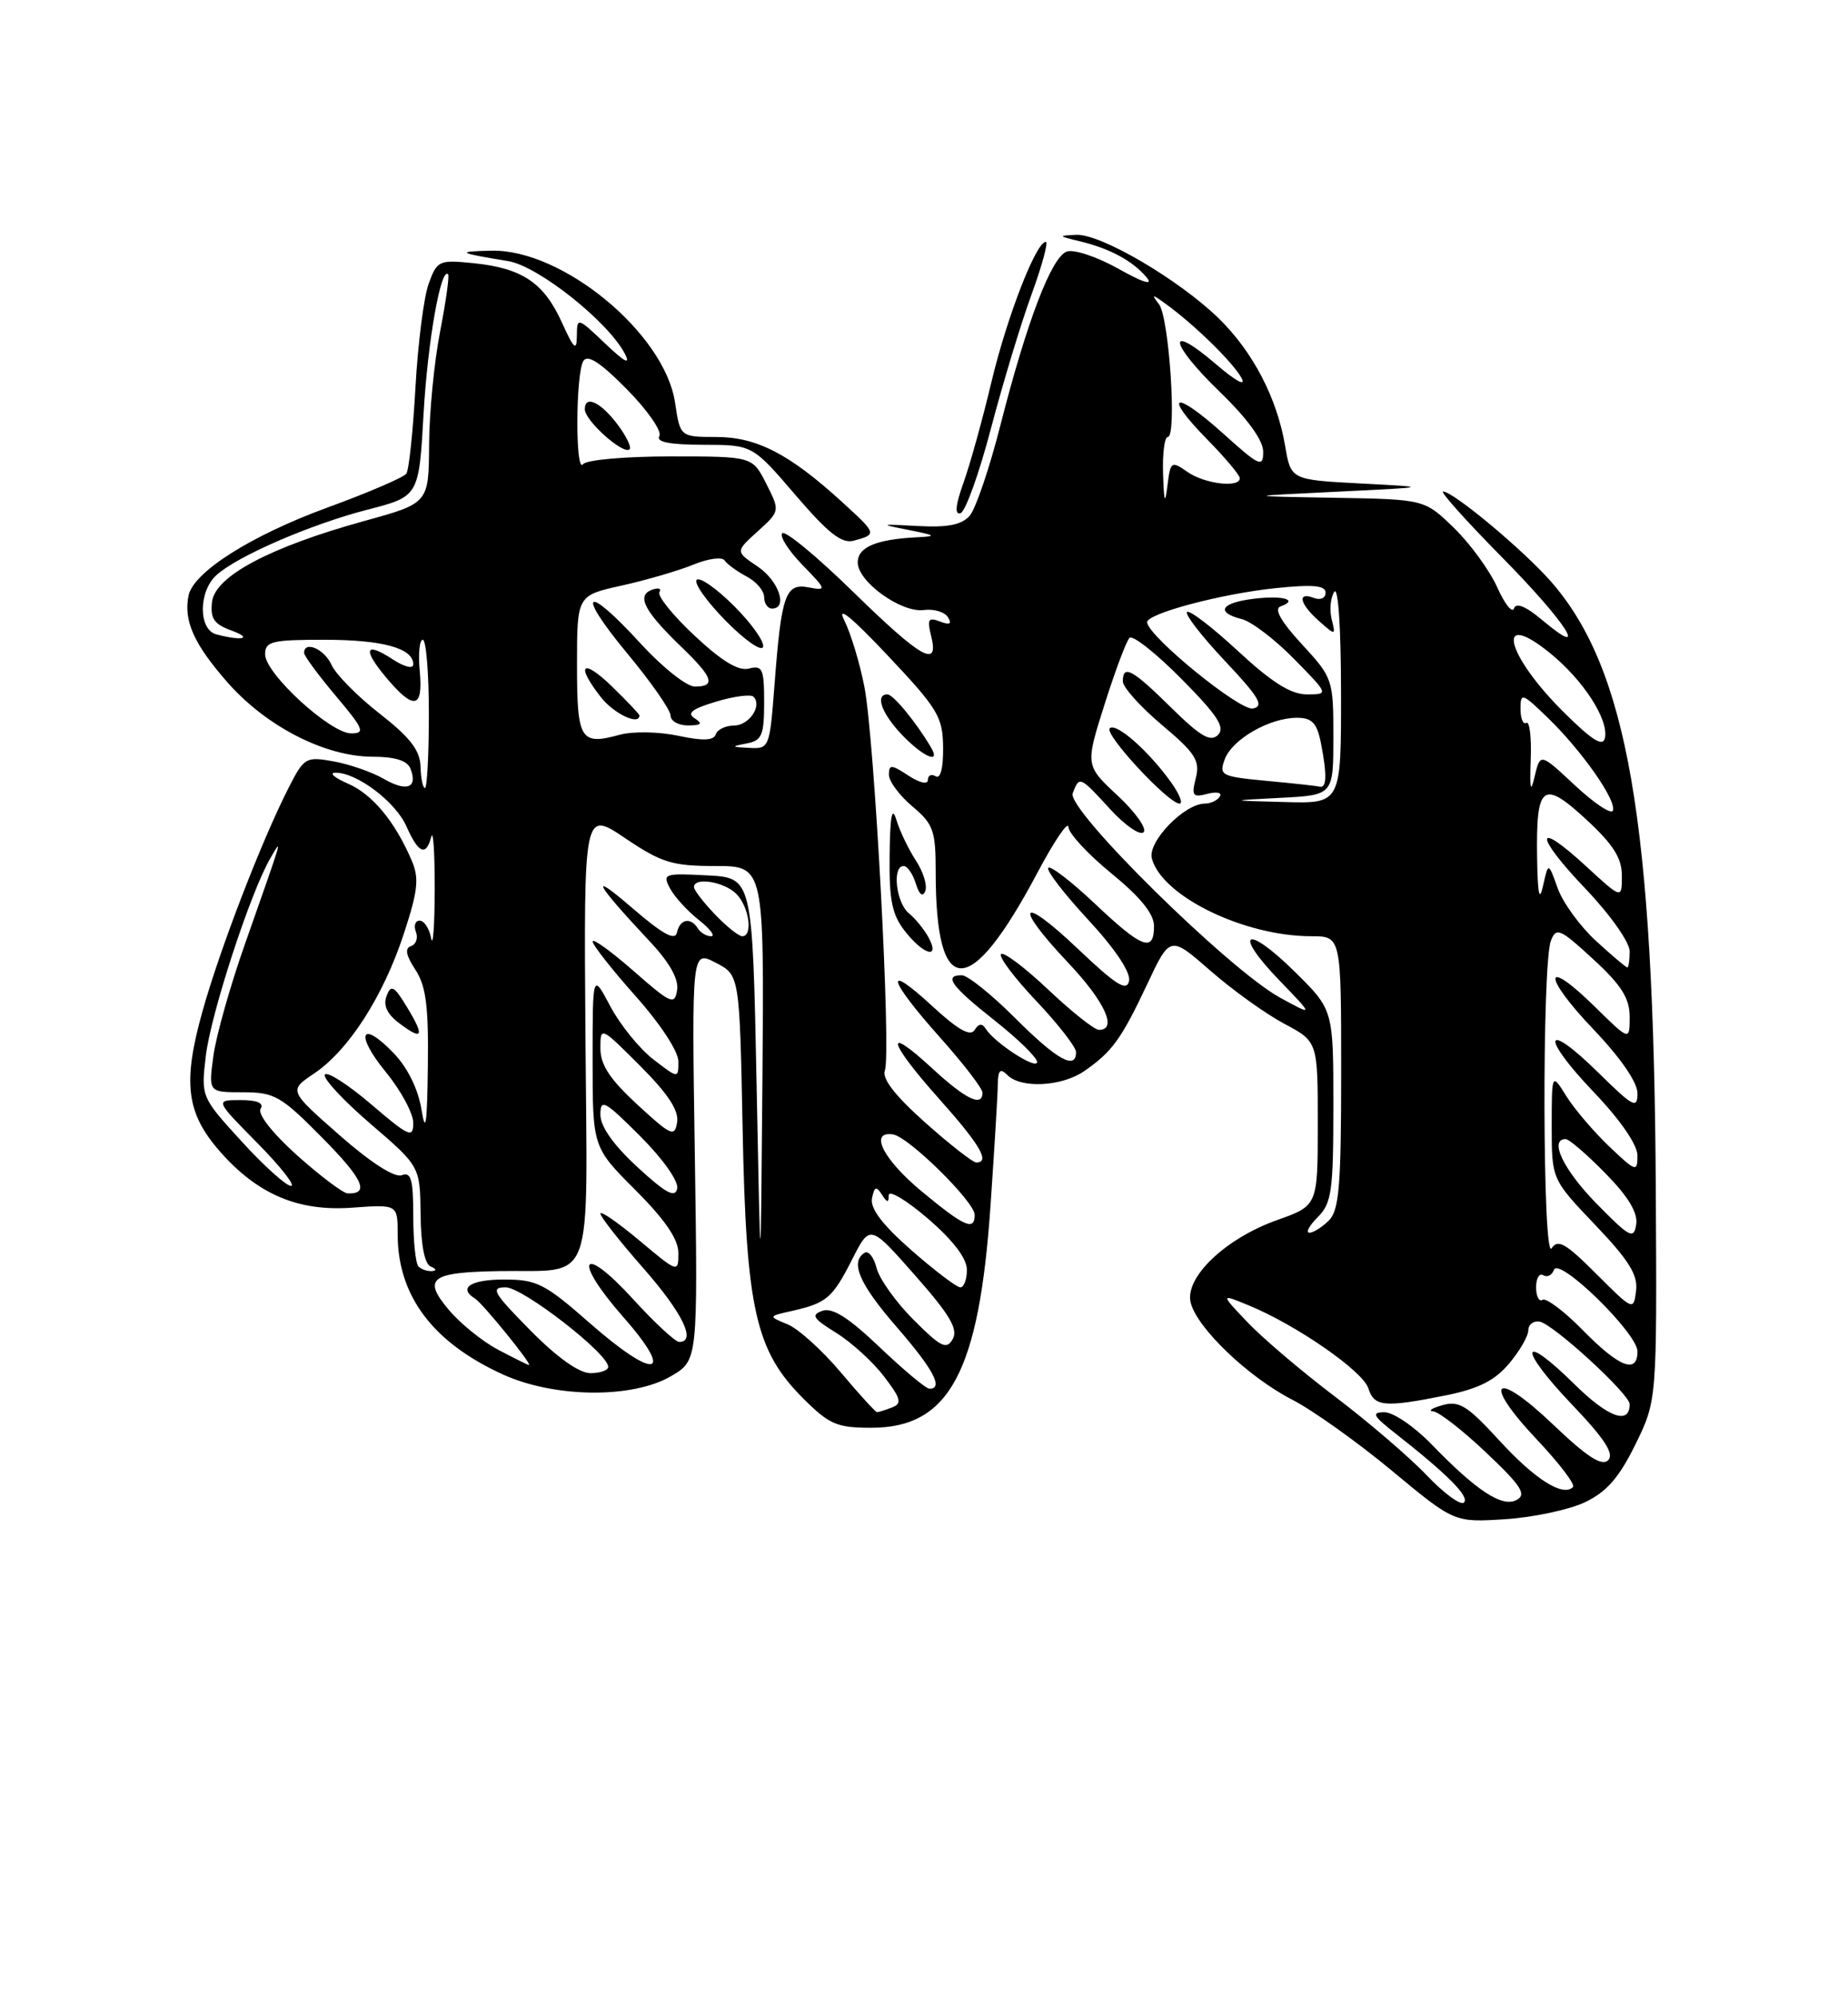 <?xml version="1.0" encoding="UTF-8" standalone="no"?>
<!DOCTYPE svg PUBLIC "-//W3C//DTD SVG 1.1//EN" "http://www.w3.org/Graphics/SVG/1.1/DTD/svg11.dtd" >
<svg xmlns="http://www.w3.org/2000/svg" xmlns:xlink="http://www.w3.org/1999/xlink" version="1.1" viewBox="0 0 237 256">
 <g >
 <path fill="currentColor"
d=" M 203.26 192.55 C 206.05 191.22 207.63 189.41 209.73 185.15 C 212.50 179.50 212.50 179.50 212.35 152.50 C 212.10 105.27 208.73 85.74 198.90 74.53 C 195.35 70.49 186.37 63.00 185.07 63.00 C 184.65 63.00 188.07 66.81 192.66 71.46 C 200.88 79.79 204.05 84.74 197.79 79.48 C 195.70 77.72 194.43 77.20 194.17 77.98 C 193.95 78.65 192.98 77.43 192.01 75.27 C 191.04 73.11 188.55 69.69 186.47 67.67 C 182.69 64.00 182.69 64.00 171.10 63.80 C 159.50 63.60 159.50 63.60 171.50 63.02 C 183.50 62.44 183.50 62.44 174.53 61.97 C 165.55 61.50 165.55 61.50 164.81 57.13 C 163.76 50.98 160.66 45.05 156.27 40.78 C 151.16 35.82 141.19 29.98 138.06 30.10 C 135.65 30.20 135.67 30.25 138.50 30.93 C 142.36 31.86 145.31 33.46 147.06 35.57 C 147.94 36.64 146.61 36.23 143.42 34.44 C 140.62 32.88 137.68 31.91 136.79 32.25 C 134.82 33.01 131.69 41.22 128.31 54.46 C 126.91 59.98 125.13 65.22 124.36 66.10 C 123.34 67.27 121.54 67.63 117.73 67.42 C 112.77 67.15 112.71 67.18 116.50 67.92 C 120.10 68.64 120.20 68.73 117.50 68.87 C 112.33 69.14 110.00 70.14 110.00 72.09 C 110.00 74.56 115.57 78.57 118.48 78.19 C 119.76 78.02 121.15 78.43 121.57 79.11 C 122.11 79.98 121.81 80.14 120.55 79.66 C 119.06 79.09 118.88 79.38 119.41 81.49 C 120.47 85.72 118.20 84.44 109.38 75.83 C 104.78 71.33 100.70 67.97 100.32 68.34 C 99.95 68.72 101.10 70.54 102.89 72.39 C 106.03 75.62 106.06 75.73 103.72 75.29 C 100.73 74.71 100.21 76.18 99.33 87.75 C 98.71 95.85 98.66 96.00 96.10 95.86 C 93.75 95.74 93.71 95.69 95.75 95.29 C 97.71 94.92 98.00 94.24 98.00 90.02 C 98.00 85.73 97.78 85.24 96.06 85.69 C 94.72 86.05 92.59 84.76 89.08 81.48 C 86.30 78.88 84.27 76.37 84.57 75.89 C 84.86 75.41 84.41 75.29 83.57 75.61 C 81.60 76.37 82.65 78.36 87.42 82.95 C 91.46 86.84 91.85 88.00 89.10 88.00 C 88.06 88.00 84.94 85.52 82.17 82.50 C 75.07 74.72 73.73 75.65 80.42 83.72 C 83.49 87.41 86.00 91.01 86.00 91.72 C 86.00 92.42 87.01 92.99 88.25 92.98 C 89.96 92.97 90.16 92.76 89.09 92.07 C 88.04 91.41 88.76 90.85 91.84 89.93 C 94.14 89.24 96.29 88.96 96.63 89.30 C 97.79 90.46 96.06 93.00 94.11 93.00 C 93.04 93.00 92.00 93.51 91.79 94.13 C 91.52 94.93 90.13 94.98 86.96 94.30 C 84.48 93.78 81.16 93.72 79.50 94.17 C 74.42 95.56 74.00 94.88 74.00 85.19 C 74.00 76.32 74.00 76.32 79.75 75.05 C 82.91 74.35 87.04 73.14 88.93 72.37 C 90.81 71.59 92.61 71.35 92.93 71.83 C 93.24 72.31 94.51 73.23 95.75 73.89 C 96.99 74.54 98.00 75.73 98.00 76.54 C 98.00 77.34 98.45 78.00 99.00 78.00 C 101.10 78.00 99.87 74.42 97.15 72.60 C 94.31 70.69 94.31 70.69 97.18 68.10 C 100.04 65.50 100.04 65.50 98.27 62.00 C 96.50 58.50 96.50 58.50 86.00 58.50 C 80.16 58.50 75.17 58.94 74.77 59.50 C 73.77 60.85 73.82 47.83 74.82 46.26 C 75.37 45.39 77.03 46.48 80.42 49.92 C 83.07 52.61 84.93 55.30 84.56 55.90 C 84.10 56.65 85.87 57.00 90.19 57.01 C 96.50 57.02 96.50 57.02 102.00 63.43 C 106.24 68.38 107.96 69.72 109.50 69.30 C 112.50 68.48 112.49 68.44 107.98 64.33 C 101.24 58.18 97.04 56.01 91.86 56.01 C 87.23 56.00 87.23 56.00 86.57 51.59 C 85.24 42.73 72.13 31.91 63.00 32.13 C 58.41 32.23 58.70 32.41 65.18 33.47 C 69.02 34.09 78.04 41.26 80.15 45.37 C 80.90 46.83 80.11 46.41 77.63 44.05 C 74.05 40.65 74.00 40.64 73.98 43.05 C 73.96 45.06 73.61 44.75 72.06 41.33 C 69.76 36.25 66.97 34.38 60.80 33.74 C 56.28 33.28 56.06 33.38 54.97 36.38 C 54.35 38.10 53.59 44.07 53.28 49.67 C 52.97 55.26 52.45 60.23 52.11 60.71 C 51.77 61.19 47.24 63.14 42.03 65.04 C 32.14 68.66 24.75 73.35 24.17 76.38 C 23.54 79.61 24.90 82.60 29.19 87.48 C 34.16 93.12 41.69 96.98 47.78 96.99 C 50.71 97.00 52.25 97.49 52.65 98.54 C 53.60 100.99 52.17 101.53 49.22 99.83 C 47.72 98.96 44.83 97.96 42.79 97.59 C 39.22 96.95 39.00 97.08 37.01 100.98 C 33.54 107.79 28.23 121.55 25.97 129.61 C 23.40 138.78 23.88 142.65 28.20 147.58 C 33.04 153.09 38.24 155.30 45.17 154.79 C 51.00 154.37 51.00 154.37 51.00 158.22 C 51.00 166.08 55.51 172.08 64.50 176.17 C 71.12 179.18 81.13 179.28 86.07 176.38 C 89.50 174.37 89.50 174.37 89.11 148.09 C 88.71 121.80 88.71 121.80 91.78 123.39 C 94.85 124.97 94.85 124.97 95.24 144.74 C 95.69 167.80 96.89 173.13 102.99 179.22 C 106.35 182.58 107.32 183.00 111.75 183.00 C 121.74 183.00 125.56 175.89 127.03 154.54 C 127.52 147.37 127.95 140.40 127.96 139.05 C 127.99 137.14 128.27 136.87 129.20 137.80 C 130.94 139.54 136.16 139.27 139.03 137.30 C 142.62 134.82 143.79 133.21 147.10 126.20 C 150.06 119.90 150.06 119.90 155.22 124.41 C 158.06 126.89 162.32 129.95 164.69 131.21 C 169.00 133.50 169.00 133.50 169.00 144.01 C 169.00 154.53 169.00 154.53 163.78 156.38 C 157.10 158.76 151.87 163.78 152.71 167.00 C 153.57 170.28 160.09 176.50 165.72 179.40 C 168.35 180.75 174.10 184.85 178.50 188.50 C 186.50 195.14 186.50 195.14 193.04 194.72 C 196.63 194.49 201.23 193.51 203.26 192.55 Z  M 82.00 91.70 C 82.00 91.53 80.42 89.87 78.50 88.00 C 74.67 84.29 73.77 85.16 77.07 89.37 C 78.74 91.49 82.00 93.03 82.00 91.70 Z  M 94.16 77.69 C 91.91 75.44 89.74 73.92 89.35 74.32 C 88.95 74.72 90.62 77.07 93.05 79.55 C 95.49 82.03 97.65 83.55 97.86 82.92 C 98.07 82.29 96.40 79.93 94.16 77.69 Z  M 127.08 54.94 C 128.59 49.20 130.93 41.46 132.29 37.75 C 133.64 34.04 134.47 31.00 134.12 31.00 C 132.87 31.00 129.12 40.67 127.14 49.00 C 126.03 53.67 124.43 59.45 123.58 61.83 C 122.53 64.75 122.41 66.03 123.19 65.77 C 123.82 65.56 125.57 60.69 127.08 54.94 Z  M 79.35 54.61 C 77.13 51.58 75.00 50.53 75.00 52.46 C 75.00 53.92 79.98 58.36 80.75 57.58 C 81.00 57.34 80.36 56.00 79.35 54.61 Z  M 182.99 189.11 C 180.78 186.79 175.49 182.25 171.24 179.03 C 166.98 175.81 161.93 171.52 160.00 169.49 C 156.50 165.81 156.50 165.81 160.16 167.32 C 166.26 169.83 174.78 175.73 175.48 177.93 C 176.23 180.31 177.52 180.43 185.37 178.86 C 189.62 178.00 191.69 176.96 193.53 174.78 C 194.89 173.17 196.00 171.25 196.00 170.51 C 196.00 169.78 196.64 169.27 197.43 169.39 C 199.13 169.64 209.00 178.68 209.00 179.98 C 209.00 182.68 206.25 181.69 201.93 177.43 C 194.95 170.55 194.63 172.71 201.56 179.98 C 205.80 184.42 207.05 186.35 206.24 187.16 C 205.43 187.97 203.53 186.74 199.16 182.57 C 191.63 175.39 189.96 176.96 197.10 184.51 C 199.96 187.54 202.05 190.28 201.73 190.60 C 200.44 191.89 196.86 189.62 192.30 184.65 C 188.20 180.17 187.13 179.50 185.00 180.10 C 183.62 180.49 183.09 180.85 183.81 180.90 C 184.53 180.96 187.59 183.33 190.60 186.19 C 195.08 190.42 195.80 191.53 194.53 192.24 C 192.69 193.27 189.39 191.12 183.55 185.08 C 181.37 182.84 178.67 181.00 177.55 181.01 C 175.83 181.02 176.07 181.47 179.00 183.76 C 185.65 188.98 188.50 191.84 187.75 192.58 C 187.34 192.99 185.20 191.43 182.99 189.11 Z  M 107.81 175.88 C 105.44 173.07 102.38 170.30 101.00 169.74 C 98.50 168.71 98.50 168.71 101.59 168.02 C 106.03 167.01 106.77 166.37 109.30 161.39 C 111.58 156.92 111.58 156.92 117.34 163.45 C 121.80 168.50 122.90 170.35 122.19 171.62 C 121.40 173.04 120.69 172.69 117.16 169.16 C 114.90 166.90 112.77 163.92 112.42 162.53 C 112.07 161.15 111.38 160.26 110.89 160.57 C 108.98 161.75 110.20 164.57 115.00 170.09 C 119.71 175.51 121.03 178.00 119.20 178.00 C 118.76 178.00 115.90 175.61 112.83 172.69 C 108.84 168.89 106.76 167.56 105.47 168.01 C 103.97 168.54 104.26 168.99 107.23 170.83 C 109.19 172.04 111.95 174.56 113.37 176.42 C 115.55 179.27 115.71 179.90 114.39 180.40 C 113.54 180.73 112.68 181.00 112.48 181.00 C 112.28 181.00 110.18 178.70 107.81 175.88 Z  M 68.00 170.50 C 63.25 165.69 62.86 165.00 64.85 165.00 C 67.04 165.00 78.00 173.49 78.00 175.19 C 78.00 175.64 76.97 176.00 75.72 176.00 C 74.27 176.00 71.43 173.98 68.00 170.50 Z  M 63.87 172.99 C 61.88 171.94 59.03 169.64 57.56 167.89 C 54.17 163.86 55.19 163.07 64.00 162.92 C 76.42 162.70 75.32 165.71 75.08 132.66 C 74.87 103.86 74.87 103.86 80.17 107.43 C 84.85 110.58 86.21 111.00 91.74 111.00 C 98.00 111.00 98.00 111.00 97.78 138.25 C 97.55 165.50 97.55 165.50 97.03 139.00 C 96.50 112.50 96.50 112.50 90.69 112.20 C 85.17 111.91 84.93 112.00 85.93 113.87 C 86.51 114.96 88.18 116.78 89.63 117.92 C 91.08 119.07 91.79 120.00 91.19 120.00 C 90.60 120.00 89.84 119.55 89.50 119.00 C 88.58 117.52 87.19 117.79 86.82 119.52 C 86.59 120.63 84.99 119.75 81.00 116.31 C 75.41 111.50 76.30 113.16 83.30 120.63 C 85.86 123.35 87.06 125.48 86.84 126.90 C 86.53 128.87 86.06 128.67 81.25 124.45 C 78.36 121.92 76.00 120.22 76.00 120.67 C 76.01 121.13 78.48 124.27 81.50 127.66 C 84.66 131.20 87.00 134.76 87.00 136.04 C 87.00 138.26 87.00 138.26 83.77 135.77 C 82.00 134.40 79.52 131.34 78.27 128.98 C 76.00 124.69 76.00 124.69 76.00 135.86 C 76.00 147.04 76.00 147.04 81.50 152.54 C 85.31 156.36 87.00 158.83 87.00 160.61 C 87.00 163.16 86.95 163.15 82.00 159.00 C 79.25 156.70 77.00 155.14 77.00 155.55 C 77.00 155.95 79.47 159.10 82.50 162.54 C 87.55 168.29 89.35 172.00 87.10 172.00 C 86.61 172.00 83.93 169.52 81.17 166.49 C 74.54 159.24 73.38 161.34 79.90 168.77 C 86.69 176.48 84.06 176.98 75.63 169.58 C 69.87 164.52 68.84 164.00 64.64 164.00 C 60.35 164.00 58.71 165.08 60.93 166.45 C 61.92 167.07 68.39 175.03 67.83 174.96 C 67.65 174.93 65.87 174.05 63.87 172.99 Z  M 203.04 170.54 C 200.64 168.09 198.29 166.32 197.83 166.60 C 197.38 166.89 197.00 166.16 197.00 165.00 C 197.00 163.84 197.41 163.14 197.91 163.45 C 198.42 163.76 199.04 163.45 199.29 162.76 C 199.93 161.05 210.00 170.89 210.00 173.21 C 210.00 176.15 207.67 175.26 203.04 170.54 Z  M 204.72 163.28 C 200.80 159.35 199.78 158.77 198.99 160.00 C 197.83 161.81 197.74 123.51 198.90 120.57 C 199.58 118.81 200.08 119.03 204.33 122.95 C 207.95 126.28 209.00 127.95 209.00 130.34 C 209.00 133.42 209.00 133.42 204.52 129.02 C 197.90 122.52 197.75 125.01 204.34 131.92 C 207.84 135.59 210.00 138.72 210.00 140.14 C 210.00 142.17 209.45 141.88 205.02 137.52 C 198.04 130.65 197.46 132.70 204.34 139.92 C 207.82 143.56 210.00 146.73 210.00 148.12 C 210.00 150.27 209.80 150.20 206.38 146.95 C 204.39 145.05 201.91 142.15 200.88 140.50 C 199.01 137.50 199.01 137.50 199.00 144.32 C 199.00 151.15 199.00 151.15 204.57 156.99 C 208.91 161.54 210.08 163.42 209.82 165.45 C 209.50 168.02 209.44 167.99 204.72 163.28 Z  M 116.89 160.25 C 113.18 157.00 111.58 154.90 111.83 153.60 C 112.13 152.09 112.38 151.99 113.09 153.10 C 113.77 154.18 113.97 154.20 113.98 153.19 C 113.99 152.48 116.25 153.83 119.00 156.19 C 122.24 158.99 124.00 161.29 124.00 162.75 C 124.00 163.99 123.62 165.00 123.16 165.00 C 122.69 165.00 119.87 162.86 116.89 160.25 Z  M 53.67 162.33 C 53.30 161.97 53.00 159.06 53.00 155.86 C 53.00 151.15 52.72 150.17 51.52 150.63 C 50.61 150.98 47.52 149.00 43.53 145.49 C 37.03 139.78 37.03 139.78 40.26 137.61 C 44.69 134.65 49.16 127.70 51.78 119.71 C 53.61 114.13 53.78 112.58 52.79 110.27 C 50.64 105.27 47.76 101.80 44.60 100.43 C 42.90 99.69 42.17 99.06 43.00 99.04 C 45.71 98.98 50.73 102.76 52.12 105.91 C 53.67 109.40 54.64 109.81 55.31 107.25 C 55.56 106.29 55.76 109.33 55.75 114.00 C 55.74 118.67 55.53 121.49 55.29 120.25 C 55.06 119.01 54.39 118.00 53.82 118.00 C 53.25 118.00 53.03 118.65 53.34 119.44 C 53.64 120.22 53.36 121.05 52.71 121.26 C 51.89 121.54 52.06 122.45 53.27 124.29 C 54.64 126.38 54.97 128.97 54.87 136.71 C 54.78 144.10 54.58 145.46 54.06 142.24 C 53.63 139.61 52.28 136.86 50.53 135.03 C 46.28 130.59 45.45 132.49 49.49 137.42 C 51.42 139.78 53.00 142.71 53.00 143.93 C 53.00 145.93 52.46 145.70 47.59 141.53 C 44.61 138.99 41.94 137.28 41.66 137.74 C 41.38 138.20 44.01 141.03 47.51 144.04 C 53.87 149.50 53.87 149.50 53.94 155.67 C 53.98 159.61 54.45 162.01 55.25 162.34 C 55.95 162.62 56.02 162.88 55.42 162.92 C 54.82 162.96 54.03 162.70 53.67 162.33 Z  M 52.18 129.06 C 50.54 126.36 50.15 126.15 49.58 127.65 C 49.12 128.85 49.63 129.97 51.19 131.14 C 54.23 133.44 54.50 132.87 52.18 129.06 Z  M 204.75 154.27 C 200.51 149.95 198.62 146.00 200.79 146.00 C 201.23 146.00 203.52 147.97 205.88 150.38 C 208.82 153.37 210.07 155.44 209.84 156.93 C 209.53 158.89 209.03 158.63 204.75 154.27 Z  M 169.00 156.00 C 170.78 154.22 171.00 152.67 171.00 141.71 C 171.00 129.42 171.00 129.42 166.02 124.52 C 159.79 118.38 158.03 119.39 164.06 125.64 C 168.50 130.24 168.50 130.24 164.16 127.87 C 157.60 124.28 136.77 103.76 137.57 101.68 C 138.43 99.43 138.47 99.45 142.41 103.75 C 144.30 105.81 146.21 107.12 146.66 106.67 C 147.12 106.22 145.62 104.10 143.33 101.97 C 139.18 98.10 139.18 98.10 141.65 90.30 C 143.01 86.01 144.45 82.17 144.85 81.76 C 145.25 81.35 148.24 83.71 151.50 87.00 C 156.15 91.69 157.16 93.24 156.20 94.20 C 155.25 95.15 153.96 94.40 150.21 90.71 C 145.20 85.77 144.00 85.12 144.00 87.34 C 144.00 88.08 146.25 90.59 149.00 92.91 C 153.31 96.53 153.92 97.49 153.36 99.72 C 152.78 102.00 152.96 102.24 154.85 101.75 C 156.04 101.44 156.75 101.59 156.44 102.09 C 156.13 102.59 155.27 103.00 154.52 103.00 C 151.90 103.00 147.16 107.89 147.72 110.02 C 148.98 114.85 159.54 120.00 168.18 120.00 C 172.00 120.00 172.00 120.00 172.00 137.43 C 172.00 151.94 171.74 155.12 170.43 156.43 C 169.56 157.29 168.44 158.00 167.93 158.00 C 167.42 158.00 167.90 157.10 169.00 156.00 Z  M 150.17 100.25 C 147.28 96.22 143.11 92.56 142.32 93.35 C 141.57 94.09 149.84 103.00 151.28 103.00 C 151.75 103.00 151.25 101.76 150.17 100.25 Z  M 118.26 152.75 C 113.27 148.63 111.40 144.94 114.52 145.40 C 116.51 145.69 125.00 154.04 125.00 155.71 C 125.00 157.81 123.68 157.24 118.26 152.75 Z  M 81.75 149.59 C 78.68 146.76 77.00 144.39 77.00 142.87 C 77.00 140.77 77.53 141.06 82.10 145.62 C 85.02 148.54 87.05 151.42 86.85 152.34 C 86.58 153.59 85.39 152.94 81.75 149.59 Z  M 38.11 148.09 C 34.97 145.27 33.01 142.79 33.42 142.13 C 33.88 141.38 33.02 141.00 30.84 141.00 C 27.57 141.00 27.57 141.00 33.00 146.50 C 35.99 149.53 37.93 152.00 37.32 152.00 C 36.70 152.00 33.85 149.43 30.99 146.30 C 25.79 140.61 25.78 140.57 26.39 135.38 C 27.02 129.99 32.11 114.40 34.67 110.00 C 36.28 107.24 36.37 106.92 31.39 121.07 C 29.53 126.34 27.72 132.75 27.37 135.32 C 26.73 140.00 26.73 140.00 31.15 140.00 C 35.20 140.00 36.03 140.47 41.31 145.81 C 46.57 151.12 47.46 153.07 44.58 152.96 C 43.99 152.93 41.08 150.74 38.11 148.09 Z  M 118.64 143.87 C 114.78 140.43 113.08 138.23 113.48 137.20 C 114.31 135.02 112.16 94.63 110.85 88.00 C 110.26 84.97 109.10 81.15 108.27 79.50 C 107.28 77.53 109.18 79.07 113.83 84.00 C 120.30 90.86 120.91 91.87 120.95 95.81 C 120.98 98.44 120.61 99.88 120.00 99.50 C 119.45 99.16 119.00 99.37 119.00 99.96 C 119.00 100.59 117.95 100.36 116.50 99.41 C 114.31 97.97 114.00 97.96 114.00 99.30 C 114.00 100.14 115.35 101.96 117.00 103.35 C 119.71 105.63 120.00 106.44 120.00 111.81 C 120.00 128.19 124.36 128.21 133.04 111.87 C 135.19 107.82 136.98 105.17 137.02 106.00 C 137.06 106.83 139.55 109.51 142.55 111.96 C 146.27 115.00 148.00 117.14 148.00 118.71 C 148.00 122.13 146.45 121.54 140.43 115.84 C 137.43 113.01 134.73 110.93 134.44 111.23 C 134.14 111.53 136.43 114.51 139.53 117.86 C 143.00 121.60 145.02 124.62 144.80 125.72 C 144.51 127.13 143.15 126.28 138.22 121.60 C 130.79 114.55 129.89 115.89 137.00 123.41 C 141.69 128.37 143.36 132.00 140.94 132.00 C 140.36 132.00 137.43 129.68 134.43 126.84 C 131.43 124.01 128.71 121.96 128.38 122.29 C 128.05 122.62 130.08 125.32 132.89 128.29 C 135.70 131.26 138.00 134.21 138.00 134.85 C 138.00 137.21 135.54 135.84 130.20 130.50 C 127.17 127.47 124.09 125.00 123.35 125.00 C 120.97 125.00 121.99 126.40 127.56 130.80 C 130.55 133.16 133.00 135.55 133.00 136.12 C 133.00 137.20 127.52 133.65 126.41 131.85 C 125.96 131.13 125.50 131.18 124.99 132.02 C 124.45 132.89 122.87 132.00 119.61 129.00 C 113.30 123.18 113.81 125.41 120.50 132.91 C 123.53 136.30 126.00 139.51 126.00 140.04 C 126.00 141.95 123.87 140.92 119.48 136.87 C 113.28 131.16 113.87 133.48 120.50 140.91 C 125.71 146.75 127.02 149.00 125.20 149.00 C 124.76 149.00 121.81 146.69 118.64 143.87 Z  M 119.09 120.17 C 118.55 119.16 117.41 117.75 116.55 117.05 C 114.91 115.68 114.39 111.00 115.88 111.00 C 116.37 111.00 117.07 112.01 117.45 113.25 C 117.88 114.67 118.33 115.02 118.66 114.22 C 118.95 113.51 118.41 111.75 117.46 110.30 C 116.52 108.86 115.39 106.51 114.96 105.09 C 114.40 103.24 114.15 104.54 114.09 109.62 C 114.02 115.38 114.39 117.23 116.07 119.37 C 118.47 122.42 120.60 122.98 119.09 120.17 Z  M 119.37 95.75 C 117.46 92.53 114.55 89.00 113.81 89.00 C 112.18 89.00 113.07 91.46 115.69 94.20 C 118.42 97.05 120.73 98.02 119.37 95.75 Z  M 81.75 141.59 C 78.22 138.34 77.00 136.49 77.00 134.37 C 77.00 131.54 77.02 131.54 82.09 136.61 C 85.65 140.17 87.08 142.34 86.84 143.83 C 86.53 145.78 86.08 145.58 81.75 141.59 Z  M 204.68 120.60 C 202.64 118.73 200.43 115.69 199.77 113.85 C 198.57 110.50 198.57 110.50 197.90 113.50 C 197.42 115.66 197.21 114.69 197.13 110.00 C 196.98 100.55 197.83 99.88 203.39 105.00 C 206.90 108.24 208.00 109.97 208.00 112.25 C 208.00 115.25 208.00 115.25 203.42 111.04 C 196.77 104.91 196.71 106.97 203.34 113.92 C 206.49 117.22 209.00 120.77 209.00 121.93 C 209.00 123.07 208.86 124.00 208.70 124.00 C 208.53 124.00 206.72 122.47 204.68 120.60 Z  M 91.69 117.20 C 90.21 115.65 89.00 114.08 89.00 113.70 C 89.00 112.38 92.86 113.00 94.43 114.57 C 96.07 116.21 96.60 120.00 95.19 120.00 C 94.74 120.00 93.16 118.74 91.69 117.20 Z  M 202.01 100.69 C 197.53 96.50 197.53 96.50 196.82 99.50 C 196.30 101.75 196.17 101.21 196.31 97.34 C 196.42 94.51 196.16 92.40 195.75 92.65 C 195.34 92.91 195.00 92.10 195.00 90.86 C 195.00 88.74 195.20 88.81 198.50 92.00 C 202.86 96.22 207.32 102.57 206.85 103.89 C 206.66 104.43 204.48 102.99 202.01 100.69 Z  M 164.25 102.26 C 171.00 101.91 171.00 101.91 171.00 94.43 C 171.00 87.09 170.93 86.88 166.96 82.57 C 164.30 79.69 163.36 78.04 164.21 77.73 C 166.62 76.88 164.52 76.28 160.75 76.75 C 156.55 77.27 155.85 78.49 159.25 79.35 C 160.49 79.66 163.51 81.96 165.96 84.46 C 170.42 89.00 170.42 89.00 167.59 89.00 C 165.55 89.00 163.10 87.46 158.77 83.45 C 155.47 80.39 152.53 78.14 152.23 78.44 C 151.93 78.73 154.12 81.56 157.09 84.71 C 161.49 89.38 162.16 90.52 160.68 90.81 C 159.02 91.14 147.42 81.71 147.11 79.79 C 146.94 78.68 156.60 76.10 163.63 75.38 C 168.40 74.89 170.00 75.04 170.00 75.97 C 170.00 76.66 169.34 76.96 168.50 76.64 C 166.31 75.80 166.67 77.40 169.16 79.60 C 171.29 81.48 171.31 81.48 170.78 79.36 C 170.49 78.18 170.63 76.61 171.11 75.86 C 171.61 75.06 171.98 80.38 171.98 88.75 C 172.00 103.00 172.00 103.00 164.75 102.80 C 157.50 102.61 157.50 102.61 164.25 102.26 Z  M 53.93 98.25 C 53.87 96.17 52.60 94.52 48.68 91.46 C 45.83 89.24 43.06 86.43 42.51 85.21 C 41.61 83.19 39.00 82.06 39.00 83.69 C 39.00 84.06 40.83 86.54 43.06 89.19 C 46.64 93.43 46.87 94.00 45.04 94.00 C 42.36 94.00 34.00 86.33 34.00 83.87 C 34.00 82.21 34.84 82.00 41.57 82.00 C 49.08 82.00 53.00 83.08 53.00 85.15 C 53.00 85.76 51.89 85.50 50.41 84.54 C 46.81 82.17 46.44 83.18 49.55 86.87 C 53.09 91.08 54.29 90.84 53.83 86.00 C 53.62 83.80 53.80 82.00 54.22 82.00 C 54.65 82.00 55.00 86.28 55.00 91.50 C 55.00 96.72 54.77 101.00 54.50 101.00 C 54.23 101.00 53.97 99.76 53.93 98.25 Z  M 162.38 100.08 C 156.59 99.53 156.30 99.38 157.08 97.30 C 158.03 94.75 162.82 92.00 166.33 92.00 C 168.24 92.00 168.88 92.66 169.38 95.12 C 170.20 99.26 170.16 101.04 169.25 100.83 C 168.84 100.73 165.75 100.39 162.38 100.08 Z  M 200.65 91.39 C 193.12 83.96 191.64 77.93 198.75 83.68 C 203.03 87.14 206.31 92.19 205.83 94.57 C 205.58 95.76 204.24 94.94 200.65 91.39 Z  M 27.75 81.31 C 25.43 80.71 25.44 75.82 27.75 73.72 C 30.47 71.26 39.81 67.22 47.11 65.33 C 53.72 63.63 53.72 63.63 54.32 53.06 C 54.85 43.76 56.54 34.17 57.47 35.16 C 57.65 35.35 57.19 38.65 56.44 42.50 C 55.69 46.35 55.05 52.88 55.03 57.00 C 54.98 64.50 54.98 64.50 46.74 66.77 C 34.61 70.12 27.58 73.85 27.19 77.15 C 26.95 79.27 27.44 80.00 29.69 80.82 C 32.48 81.84 31.10 82.19 27.75 81.31 Z  M 149.16 60.75 C 149.07 58.14 149.35 56.00 149.77 56.00 C 150.95 56.00 149.94 40.70 148.64 39.00 C 147.63 37.68 147.73 37.67 149.50 38.95 C 153.16 41.59 158.15 46.47 159.22 48.45 C 159.84 49.59 158.47 48.85 155.91 46.65 C 149.52 41.19 149.93 43.93 156.44 50.23 C 160.00 53.67 162.00 56.44 162.00 57.90 C 162.00 59.98 161.53 59.77 156.86 55.56 C 150.56 49.90 149.05 50.44 154.81 56.31 C 157.12 58.66 159.00 60.90 159.00 61.29 C 159.00 62.57 154.49 62.03 152.29 60.49 C 150.22 59.04 150.11 59.12 149.72 62.24 C 149.41 64.76 149.28 64.42 149.16 60.75 Z "/>
</g>
</svg>